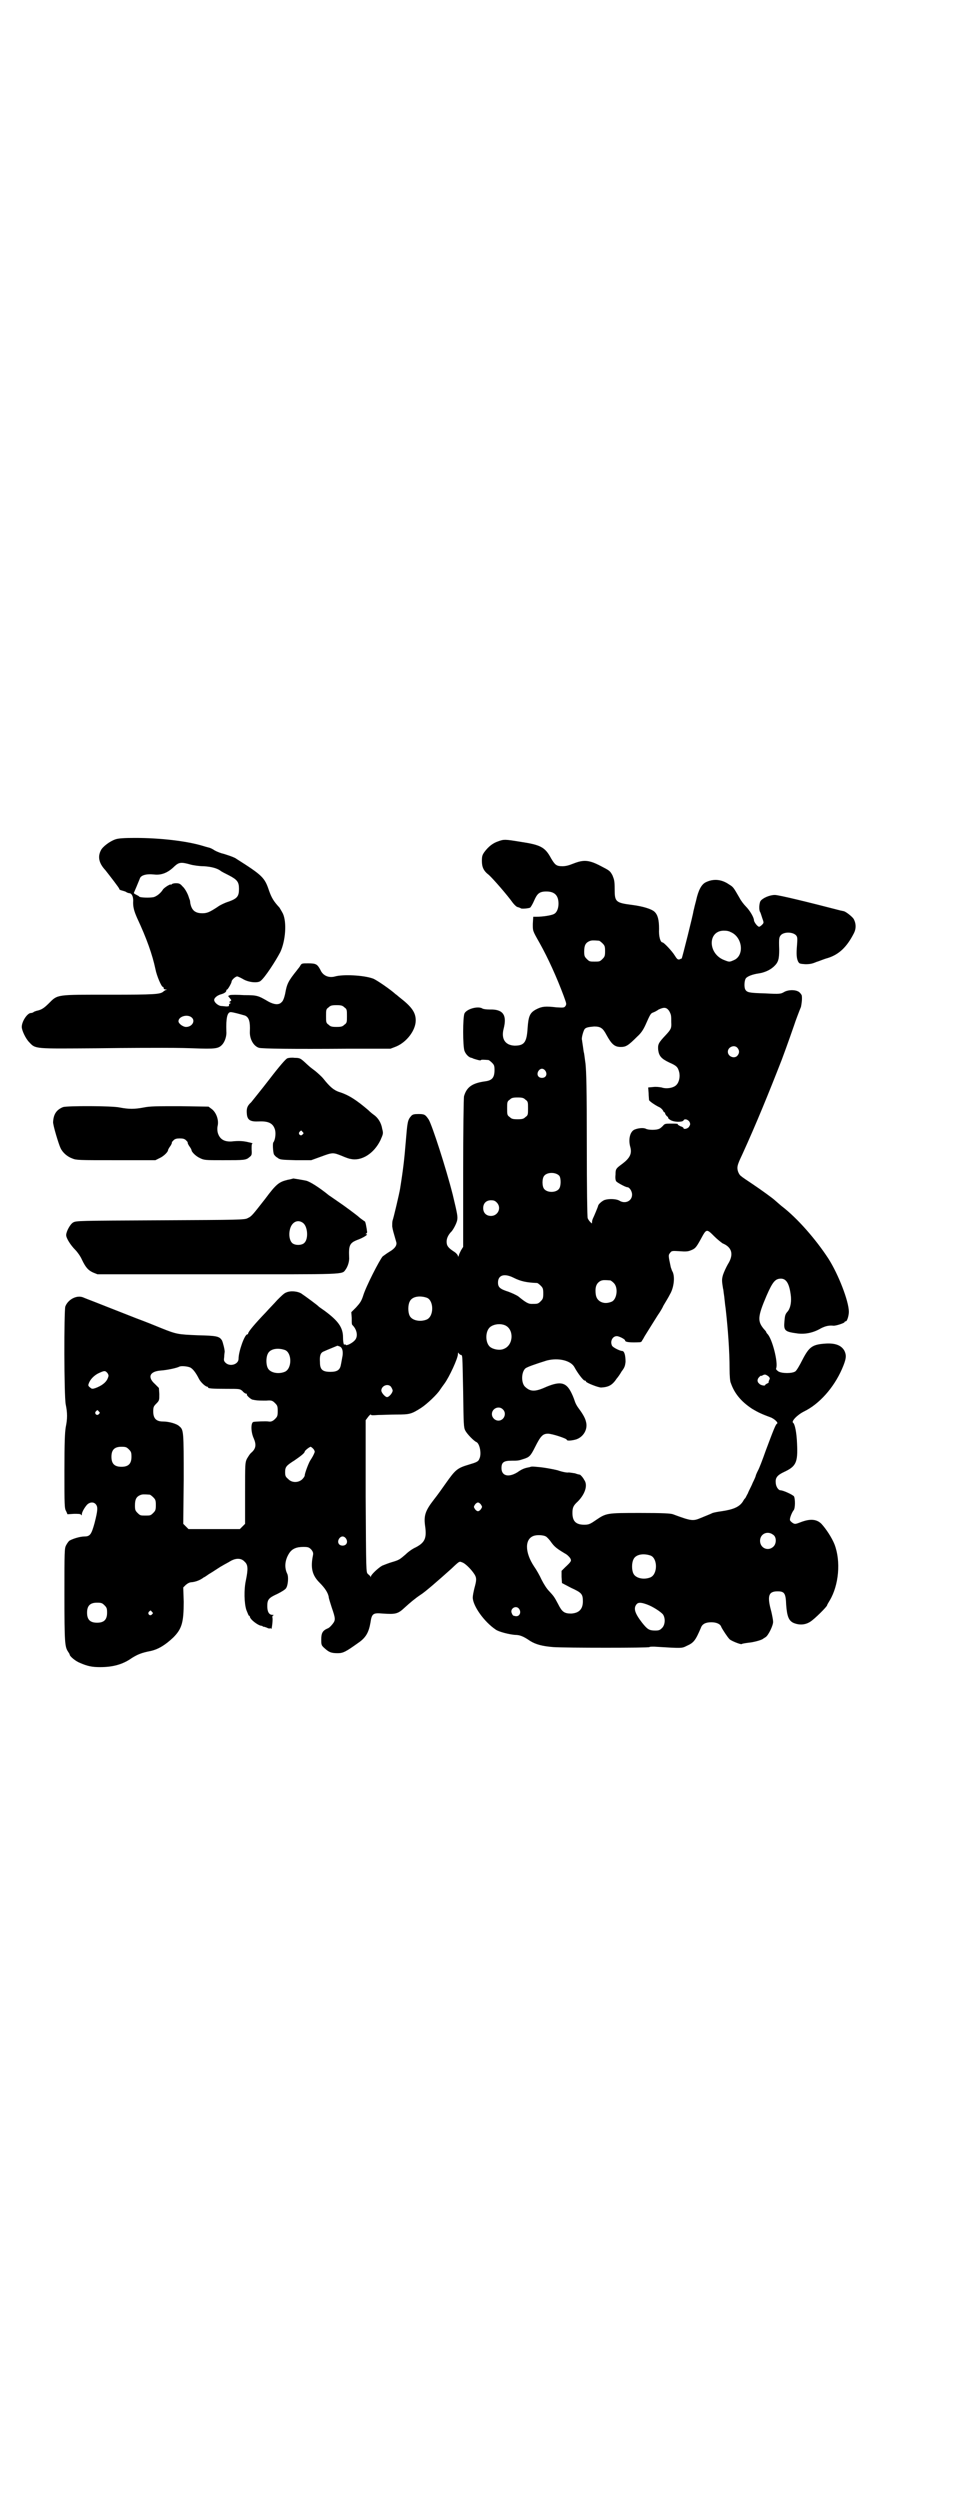 <?xml version="1.0" standalone="no"?>
<!DOCTYPE svg PUBLIC "-//W3C//DTD SVG 20010904//EN"
 "http://www.w3.org/TR/2001/REC-SVG-20010904/DTD/svg10.dtd">
<svg version="1.0" xmlns="http://www.w3.org/2000/svg"
 width="1113pt" height="2870pt" viewBox="0 0 1113 2870"
 preserveAspectRatio="xMidYMid meet">
<g transform="translate(0,2870) scale(0.5,-0.5)"
fill="#000000" stroke="none">
<path d="M266 3813 c-13 -4 -30 -17 -34 -25 -8 -15 -5 -30 10 -46 11 -14 32
-41 32 -43 0 -2 3 -3 7 -4 3 -1 8 -2 10 -4 2 -1 5 -2 7 -2 5 -1 8 -8 8 -17 -1
-14 2 -24 9 -40 22 -47 35 -84 42 -117 3 -16 14 -41 17 -41 1 0 2 -1 2 -3 0
-2 2 -3 5 -3 3 0 3 -1 0 -1 -2 -1 -5 -3 -6 -4 -7 -6 -19 -7 -123 -7 -124 0
-119 1 -140 -20 -12 -12 -18 -15 -28 -17 -3 -1 -6 -2 -7 -3 -1 -1 -4 -2 -6 -2
-8 0 -21 -19 -21 -32 0 -8 9 -27 17 -35 15 -16 11 -15 156 -14 71 1 137 1 149
1 12 0 43 0 70 -1 54 -2 60 -1 69 9 6 7 10 20 9 30 -1 30 2 44 10 44 5 0 23
-5 33 -8 9 -4 12 -14 11 -36 -1 -17 8 -34 21 -38 8 -2 76 -3 203 -2 l99 0 13
5 c24 10 45 37 45 60 0 18 -9 31 -36 52 -4 3 -8 7 -10 8 -12 11 -44 33 -52 36
-22 8 -69 10 -87 5 -14 -4 -28 1 -34 15 -7 13 -10 15 -28 15 -14 0 -15 0 -18
-5 -2 -4 -6 -8 -8 -11 -20 -25 -23 -31 -27 -54 -2 -9 -5 -17 -8 -19 -6 -7 -17
-6 -30 1 -24 14 -26 15 -56 15 -15 1 -30 1 -33 0 l-4 -2 4 -5 c4 -5 4 -5 1 -7
-3 -2 -3 -3 -1 -3 2 0 2 -1 1 -2 -3 -1 -3 -2 -3 -6 0 0 -2 -1 -5 -1 -4 0 -9 1
-12 1 -7 0 -17 8 -17 14 0 5 8 11 16 13 7 2 12 5 12 9 0 1 1 2 2 2 2 1 10 15
10 18 0 4 9 12 13 12 1 0 8 -3 13 -6 13 -8 35 -10 41 -4 10 8 34 45 45 66 12
26 15 68 6 88 -3 6 -7 12 -8 14 -13 14 -18 22 -24 39 -10 30 -15 35 -75 73 -3
3 -23 10 -35 13 -6 2 -13 5 -16 7 -3 2 -8 5 -13 6 -4 1 -11 3 -14 4 -37 11
-97 18 -155 18 -25 0 -38 -1 -44 -3z m171 -58 c7 -2 21 -4 31 -4 18 -1 31 -5
38 -10 2 -2 10 -6 20 -11 19 -10 23 -15 23 -31 0 -17 -4 -22 -23 -29 -10 -3
-22 -9 -27 -13 -17 -11 -23 -14 -34 -14 -17 0 -25 7 -28 24 0 3 -1 6 -1 7 0 0
-1 1 -1 2 0 1 -1 2 -1 3 0 1 -1 2 -1 3 -2 6 -8 18 -14 23 -5 6 -8 7 -15 7 -4
0 -8 -1 -9 -2 -1 -1 -2 -2 -3 -1 -2 1 -16 -8 -18 -12 -5 -8 -14 -15 -21 -17
-10 -2 -31 -1 -33 1 0 1 -4 3 -8 5 -4 2 -5 3 -4 5 1 2 9 21 13 31 2 8 14 12
33 10 17 -2 32 4 47 19 10 9 15 10 36 4z m354 -328 c6 -4 6 -6 6 -20 0 -14 0
-16 -6 -20 -4 -4 -7 -5 -18 -5 -11 0 -14 1 -18 5 -6 4 -6 6 -6 20 0 14 0 16 6
20 4 4 7 5 18 5 11 0 14 -1 18 -5z m-351 -23 c10 -8 1 -23 -14 -22 -7 1 -16 8
-16 13 0 11 20 17 30 9z"/>
<path d="M1144 3808 c-12 -4 -22 -12 -31 -24 -5 -7 -6 -10 -6 -21 0 -14 4 -23
16 -32 10 -9 43 -47 55 -64 4 -5 9 -10 12 -10 3 -1 6 -2 7 -3 3 -1 17 0 21 2
2 2 6 9 9 16 7 16 12 21 28 21 19 0 28 -9 28 -28 0 -11 -4 -21 -11 -24 -6 -3
-25 -6 -39 -6 l-8 0 -1 -16 c0 -17 -1 -15 16 -45 19 -34 39 -78 55 -121 6 -17
7 -18 4 -23 -3 -4 -4 -4 -21 -3 -25 3 -33 2 -45 -4 -16 -8 -19 -16 -21 -44 -2
-33 -8 -40 -30 -40 -22 1 -31 16 -25 39 8 31 -1 45 -32 44 -8 0 -16 1 -18 3
-11 5 -35 -2 -40 -12 -4 -9 -4 -75 0 -86 3 -8 10 -15 16 -16 1 0 3 -1 5 -2 10
-3 16 -5 17 -3 1 1 4 1 17 0 1 0 5 -3 8 -6 5 -5 6 -7 6 -17 0 -18 -6 -24 -22
-26 -29 -4 -42 -13 -48 -34 -1 -3 -2 -82 -2 -176 l0 -170 -5 -8 c-2 -4 -5 -10
-5 -12 -1 -3 -2 -3 -2 -1 0 2 -4 7 -9 10 -14 9 -17 14 -17 23 0 7 3 14 9 21 5
4 13 19 15 27 2 9 1 14 -10 60 -16 63 -47 158 -55 172 -8 12 -10 13 -24 13
-10 0 -13 -1 -16 -4 -9 -10 -9 -14 -13 -61 -3 -36 -5 -57 -13 -107 -2 -12 -15
-67 -17 -72 -1 -3 -1 -9 -1 -14 1 -8 3 -14 9 -35 3 -8 -3 -16 -15 -23 -5 -3
-12 -8 -16 -11 -7 -8 -39 -70 -45 -91 -4 -12 -7 -16 -16 -26 l-11 -11 1 -13
c0 -16 0 -15 3 -18 9 -10 11 -23 6 -31 -5 -8 -21 -16 -23 -13 -1 2 -2 2 -2 1
0 -1 -1 -1 -2 0 -1 2 -2 8 -2 16 0 23 -11 38 -42 61 -7 5 -13 9 -14 10 -1 2
-31 24 -40 30 -8 5 -25 7 -35 2 -4 -1 -12 -9 -20 -17 -7 -8 -19 -20 -26 -28
-25 -26 -41 -45 -41 -49 0 -1 -1 -2 -2 -2 -6 0 -20 -39 -20 -56 0 -13 -20 -19
-30 -9 -4 4 -4 6 -3 13 0 5 1 10 1 11 1 4 -4 23 -6 27 -6 10 -13 11 -56 12
-45 2 -48 2 -85 17 -12 5 -37 15 -56 22 -46 18 -66 26 -94 37 -13 5 -26 10
-28 11 -15 6 -35 -5 -41 -21 -3 -11 -3 -205 1 -225 4 -19 4 -33 0 -52 -2 -13
-3 -33 -3 -101 0 -78 0 -86 4 -92 l3 -7 15 1 c10 0 15 0 16 -2 2 -2 2 -2 2 1
0 4 5 14 12 22 6 6 15 7 20 1 5 -6 5 -13 -3 -44 -7 -25 -10 -30 -23 -30 -11 0
-29 -6 -35 -10 -2 -2 -5 -6 -7 -10 -4 -7 -4 -13 -4 -114 0 -110 1 -119 8 -130
2 -3 4 -6 4 -7 0 -4 13 -15 23 -19 18 -8 29 -10 47 -10 29 0 52 6 73 21 13 8
22 12 43 16 18 4 34 14 52 31 20 20 24 35 24 82 l-1 33 6 6 c5 4 9 6 14 6 8 1
18 4 27 11 3 1 8 5 11 7 12 7 26 17 32 20 3 2 11 6 16 9 14 9 27 9 35 0 8 -7
8 -17 3 -42 -5 -22 -4 -54 1 -69 3 -7 5 -13 6 -13 1 0 2 -1 2 -2 0 -6 18 -20
26 -21 2 0 4 -1 4 -2 0 -1 1 -1 1 0 1 0 4 -1 7 -2 4 -2 7 -3 8 -2 1 1 2 0 3
-1 1 -4 4 19 3 25 -1 3 0 5 2 6 2 0 1 1 -2 1 -8 0 -12 7 -12 20 0 15 3 19 23
28 10 5 18 10 20 13 5 7 6 27 3 33 -7 14 -6 31 4 47 7 11 17 15 33 15 11 0 13
-1 18 -6 4 -5 5 -8 4 -13 -6 -29 -2 -46 15 -63 13 -13 19 -23 21 -32 0 -4 4
-15 7 -25 9 -26 9 -29 2 -38 -4 -5 -8 -9 -11 -10 -12 -5 -15 -11 -15 -25 0
-13 0 -14 8 -21 10 -9 15 -11 30 -11 12 0 18 3 46 23 18 12 25 24 29 47 3 21
6 23 28 21 30 -2 35 -1 51 14 12 11 24 21 36 29 10 6 42 34 71 60 20 19 18 17
26 14 7 -3 20 -16 27 -27 5 -8 5 -13 0 -31 -2 -8 -4 -18 -4 -22 0 -19 26 -56
53 -74 7 -5 31 -11 44 -12 11 0 19 -3 35 -14 13 -8 28 -12 53 -14 28 -2 221
-2 221 0 0 1 5 1 11 1 65 -4 63 -4 75 2 16 7 20 13 32 41 3 9 11 13 24 13 12
0 21 -4 23 -11 3 -6 14 -23 19 -28 4 -4 27 -13 28 -11 1 1 7 2 23 4 11 2 25 6
27 9 1 0 3 2 5 3 6 4 17 26 17 35 0 4 -2 14 -4 23 -10 36 -7 47 14 47 16 0 19
-4 20 -31 2 -27 6 -37 18 -42 13 -5 26 -4 37 3 10 6 39 35 39 38 0 1 3 6 6 11
21 35 26 90 11 129 -6 15 -19 35 -30 47 -11 11 -26 12 -47 4 -13 -5 -14 -5
-19 -2 -3 2 -6 5 -6 6 -2 3 4 18 8 23 4 4 4 26 1 32 -3 4 -25 14 -31 14 -5 0
-11 9 -11 18 -1 11 4 17 19 24 28 13 32 22 30 65 -1 26 -5 45 -9 48 -5 3 9 18
25 26 35 17 68 54 87 97 10 23 11 31 6 42 -7 13 -21 18 -42 17 -32 -2 -39 -7
-55 -38 -6 -12 -13 -24 -16 -26 -7 -5 -31 -5 -39 0 -4 3 -6 5 -5 7 5 13 -9 68
-20 79 -2 2 -3 4 -3 5 0 0 -2 3 -5 6 -15 18 -15 28 6 77 14 32 20 39 33 39 13
0 20 -13 23 -42 1 -15 -2 -28 -9 -35 -4 -5 -5 -8 -6 -21 -2 -22 1 -24 31 -28
18 -2 36 2 53 12 10 5 18 7 28 6 5 -1 26 6 26 8 0 1 1 2 3 2 3 0 7 13 7 22 0
24 -24 86 -47 122 -28 43 -71 93 -108 121 -8 7 -14 12 -15 13 -4 4 -33 25 -51
37 -12 8 -24 16 -26 18 -5 3 -9 12 -9 19 0 6 2 12 12 33 31 68 60 139 90 216
12 32 27 75 29 81 1 4 12 33 15 40 1 5 3 16 2 25 0 2 -2 5 -5 8 -7 7 -26 7
-36 1 -7 -4 -9 -5 -43 -3 -37 1 -42 2 -46 9 -3 6 -2 20 1 25 3 5 16 10 31 12
12 2 24 7 33 15 11 10 13 17 13 40 -1 27 0 28 4 33 8 8 28 7 35 -1 3 -4 3 -7
2 -21 -2 -22 -1 -31 2 -38 3 -6 4 -6 17 -7 10 0 16 1 25 5 7 2 18 7 26 9 26 8
44 25 60 56 6 11 6 23 0 34 -3 5 -19 18 -24 18 -1 0 -3 1 -5 1 -77 20 -143 36
-152 36 -12 0 -28 -7 -33 -14 -3 -5 -4 -20 -1 -25 1 -1 3 -8 5 -14 4 -11 4
-11 -1 -16 -2 -2 -5 -4 -6 -4 -4 0 -12 11 -12 15 0 6 -9 22 -19 32 -4 4 -11
13 -14 19 -14 24 -14 25 -24 31 -17 12 -36 14 -54 5 -10 -5 -17 -19 -22 -42
-2 -8 -4 -15 -4 -16 0 0 -1 -4 -2 -8 -1 -9 -26 -108 -27 -109 -1 0 -3 -1 -5
-2 -4 -1 -6 1 -11 9 -6 10 -25 30 -28 30 -5 0 -9 14 -8 31 0 21 -3 32 -10 39
-7 7 -28 13 -51 16 -39 5 -41 7 -41 37 0 18 -1 21 -5 31 -6 11 -7 11 -28 22
-27 14 -39 14 -62 5 -10 -4 -17 -6 -25 -6 -14 0 -17 3 -26 18 -14 26 -24 31
-70 38 -37 6 -38 6 -52 1z m534 -208 c28 -11 33 -55 7 -65 -9 -4 -10 -4 -20 0
-40 14 -40 70 0 68 4 0 10 -1 13 -3z m-302 -20 c1 0 5 -3 8 -6 5 -5 6 -7 6
-18 0 -11 -1 -13 -6 -18 -6 -6 -7 -6 -18 -6 -11 0 -12 0 -18 6 -5 5 -6 7 -6
17 0 14 3 20 12 24 5 2 8 2 22 1z m161 -161 c5 -9 5 -11 5 -26 1 -14 -1 -17
-12 -29 -18 -19 -19 -22 -18 -35 2 -14 7 -20 26 -29 16 -7 19 -10 22 -21 3
-11 0 -24 -6 -30 -6 -7 -23 -10 -34 -6 -6 1 -13 2 -20 1 l-11 -1 1 -13 c0 -7
1 -14 1 -16 1 -3 16 -13 25 -17 3 -2 6 -5 7 -7 1 -2 2 -4 3 -4 1 0 2 -1 2 -3
0 -1 2 -4 4 -6 2 -1 3 -3 3 -3 -1 -1 1 -3 4 -5 8 -6 28 -6 31 -2 2 5 10 3 14
-3 2 -5 2 -6 -1 -11 -3 -5 -13 -7 -13 -3 0 1 -3 3 -7 4 -4 2 -7 4 -6 5 0 1 -7
1 -15 1 -13 0 -15 0 -19 -5 -2 -2 -6 -6 -9 -7 -6 -3 -24 -3 -30 0 -5 3 -18 2
-27 -2 -10 -5 -14 -23 -9 -40 4 -15 -1 -25 -18 -38 -15 -11 -16 -12 -16 -25
-1 -8 0 -14 2 -16 3 -3 21 -13 25 -13 5 0 11 -9 11 -17 0 -15 -16 -22 -29 -14
-6 4 -23 5 -33 2 -5 -1 -16 -10 -16 -14 0 -1 -9 -23 -12 -29 -1 -2 -2 -6 -2
-8 0 -4 0 -4 -4 0 -2 2 -5 6 -6 9 -1 3 -2 69 -2 168 0 133 -1 166 -3 187 -2
13 -3 25 -4 26 0 0 -1 7 -2 14 -1 7 -2 13 -2 14 -2 3 3 21 6 25 3 4 10 5 22 6
15 0 20 -4 28 -19 12 -22 19 -28 33 -28 12 0 17 3 38 24 9 8 14 16 19 27 11
25 12 26 17 28 3 1 9 4 13 7 13 6 18 5 24 -3z m157 -85 c5 -6 5 -12 0 -18 -7
-8 -22 -2 -22 9 0 11 15 17 22 9z m-441 -53 c5 -8 1 -16 -8 -16 -9 0 -13 8 -8
16 2 3 5 5 8 5 3 0 6 -2 8 -5z m-46 -66 c6 -4 6 -6 6 -20 0 -14 0 -16 -6 -20
-4 -4 -7 -5 -18 -5 -11 0 -14 1 -18 5 -6 4 -6 6 -6 20 0 14 0 16 6 20 4 4 7 5
18 5 11 0 14 -1 18 -5z m78 -175 c4 -6 4 -24 -1 -30 -7 -9 -27 -9 -34 0 -5 6
-5 24 0 30 7 9 27 9 35 0z m-144 -61 c12 -12 3 -31 -13 -31 -11 0 -18 7 -18
18 0 11 7 18 18 18 6 0 9 -1 13 -5z m500 -78 c7 -7 16 -14 19 -16 22 -9 26
-26 12 -48 -4 -7 -9 -18 -11 -24 -3 -10 -3 -14 0 -32 1 -2 1 -8 2 -13 1 -5 2
-20 4 -33 5 -44 9 -96 9 -139 0 -14 1 -29 3 -32 8 -23 23 -42 49 -59 12 -7 19
-11 41 -19 9 -3 20 -13 16 -15 -3 -1 -8 -14 -26 -62 -7 -20 -15 -41 -18 -46
-3 -6 -5 -11 -5 -12 0 -1 -3 -8 -7 -16 -3 -8 -9 -18 -11 -24 -3 -5 -5 -10 -6
-11 -1 -1 -3 -3 -5 -7 -8 -13 -22 -19 -49 -23 -8 -1 -18 -3 -21 -4 -6 -3 -7
-3 -26 -11 -19 -8 -22 -8 -65 8 -5 2 -24 3 -75 3 -78 0 -78 0 -103 -17 -13 -9
-16 -10 -26 -10 -19 0 -27 8 -27 27 0 12 2 17 12 26 17 17 24 38 15 50 -3 6
-9 12 -10 12 -1 0 -6 1 -11 3 -6 1 -13 2 -15 2 -2 -1 -14 1 -25 5 -12 3 -30 6
-39 7 -21 2 -20 2 -26 0 -12 -2 -18 -5 -28 -12 -20 -12 -36 -8 -36 10 0 13 5
17 23 17 15 0 16 0 28 4 13 4 16 7 26 27 13 26 18 31 30 31 9 0 43 -11 43 -14
0 -3 12 -2 22 1 17 6 27 24 22 41 -2 9 -9 20 -18 32 -3 4 -6 10 -7 13 -1 3 -4
12 -8 20 -12 25 -25 28 -57 15 -26 -12 -37 -12 -49 -1 -10 8 -10 34 0 43 4 3
20 9 49 18 27 7 56 0 64 -16 7 -13 20 -30 23 -30 2 0 3 -1 3 -2 0 -3 28 -14
35 -14 18 1 26 6 36 21 2 2 7 9 11 16 7 9 8 13 9 22 0 16 -3 25 -8 25 -5 0
-21 8 -23 12 -5 10 1 22 11 22 5 0 19 -7 19 -10 0 -4 12 -5 34 -4 2 0 5 2 5 4
1 1 4 6 6 10 15 24 23 37 30 48 5 7 11 17 13 22 7 12 11 18 15 26 9 15 12 40
6 52 -2 3 -3 8 -4 10 -6 28 -6 28 -1 34 3 4 5 4 21 3 13 -1 19 -1 26 2 10 4
12 6 23 26 13 24 13 24 31 6z m-461 -95 c16 -8 29 -11 54 -12 1 0 5 -3 8 -6 5
-5 6 -7 6 -18 0 -11 -1 -13 -6 -18 -6 -6 -7 -6 -21 -6 -7 0 -13 3 -30 17 -4 3
-15 8 -23 11 -19 6 -24 10 -24 21 0 17 14 22 36 11z m222 -6 c1 0 5 -3 8 -6
11 -11 7 -38 -5 -43 -10 -4 -19 -4 -27 1 -7 5 -10 11 -10 25 0 11 4 18 12 22
5 2 8 2 22 1z m-421 -40 c16 -7 16 -43 -1 -50 -15 -6 -34 -2 -39 9 -4 8 -4 24
0 32 5 12 23 15 40 9z m179 -63 c21 -9 20 -45 -2 -54 -10 -5 -28 -1 -34 6 -9
10 -9 32 0 42 7 8 24 11 36 6z m-379 -49 c6 -3 8 -13 5 -26 -1 -5 -2 -12 -3
-16 -2 -12 -9 -16 -24 -16 -18 0 -24 5 -24 22 -1 15 1 22 9 25 4 2 29 12 31
13 1 0 3 -1 6 -2z m-126 -8 c16 -7 16 -43 -1 -50 -15 -6 -34 -2 -39 9 -4 8 -4
24 0 32 5 12 23 15 40 9z m403 -11 c5 -1 4 4 6 -86 1 -73 1 -81 5 -88 4 -8 20
-24 25 -26 8 -3 13 -28 7 -39 -2 -6 -7 -8 -24 -13 -27 -8 -31 -12 -53 -43 -7
-10 -19 -27 -27 -37 -21 -27 -24 -38 -20 -64 3 -25 -1 -35 -22 -46 -7 -3 -17
-10 -23 -16 -14 -12 -15 -13 -32 -18 -7 -2 -17 -6 -22 -8 -9 -5 -26 -21 -26
-25 0 -2 -1 -2 -1 0 -1 2 -4 4 -6 6 -4 4 -4 4 -5 178 l0 175 6 8 c3 4 6 6 6 5
0 -2 4 -2 17 -1 9 0 28 1 42 1 30 0 34 1 56 15 14 9 38 32 44 42 2 3 7 10 10
14 11 15 31 58 31 68 0 3 1 4 1 3 1 -2 3 -4 5 -5z m-621 -29 c6 -3 13 -12 20
-26 4 -8 15 -18 19 -18 1 0 2 -1 2 -2 0 -2 9 -3 42 -3 31 0 31 0 37 -5 3 -4 7
-6 8 -6 2 0 3 -1 2 -2 -1 -2 10 -12 14 -12 1 0 4 -1 6 -1 4 -1 13 -1 25 -1 12
1 14 0 20 -6 5 -5 6 -7 6 -18 0 -11 -1 -13 -6 -18 -5 -5 -9 -7 -15 -6 -5 1
-31 0 -35 -1 -6 -2 -6 -23 1 -38 6 -14 5 -23 -5 -32 -4 -3 -8 -10 -11 -15 -4
-9 -4 -11 -4 -79 l0 -70 -6 -6 -6 -6 -59 0 -59 0 -6 6 -6 6 1 102 c0 110 0
114 -10 122 -6 6 -24 11 -38 11 -15 0 -22 7 -22 23 0 10 1 12 7 18 7 7 7 8 7
22 l-1 14 -9 9 c-18 16 -12 29 13 31 15 1 38 6 43 9 4 2 18 1 25 -2z m-190
-13 c3 -5 3 -6 0 -13 -4 -9 -14 -16 -27 -21 -9 -3 -9 -2 -13 1 -5 4 -5 5 -2
12 4 9 14 18 24 22 11 5 13 5 18 -1z m1518 -7 c4 -4 4 -5 2 -9 -1 -2 -2 -5 -1
-5 0 -1 -2 -2 -4 -3 -2 -1 -4 -2 -4 -3 0 -3 -11 -1 -14 3 -5 4 -5 10 0 15 2 2
4 4 4 3 0 -1 2 0 4 1 5 3 7 2 13 -2z m-867 -24 c2 -3 4 -7 4 -9 0 -5 -8 -15
-13 -15 -4 0 -13 10 -13 15 0 11 15 17 22 9z m257 -52 c10 -9 3 -26 -10 -26
-8 0 -15 7 -15 15 0 13 16 20 25 11z m-928 -5 c3 -3 3 -3 0 -6 -4 -5 -11 1 -7
6 4 4 4 4 7 0z m69 -87 c5 -5 6 -7 6 -17 0 -16 -7 -23 -23 -23 -16 0 -23 7
-23 23 0 16 7 23 23 23 10 0 12 -1 17 -6z m423 2 c3 -3 4 -6 4 -8 -2 -6 -6
-13 -10 -19 -4 -6 -13 -30 -13 -35 0 -2 -3 -6 -6 -9 -9 -8 -24 -8 -32 1 -6 5
-7 7 -7 16 0 12 3 15 22 27 16 11 23 17 23 20 0 2 11 11 14 11 0 0 3 -2 5 -4z
m-375 -106 c1 0 5 -3 8 -6 5 -5 6 -7 6 -18 0 -11 -1 -13 -6 -18 -6 -6 -7 -6
-18 -6 -11 0 -12 0 -18 6 -5 5 -6 7 -6 17 0 14 3 20 12 24 5 2 8 2 22 1z m761
-23 c3 -5 3 -5 0 -10 -2 -3 -5 -5 -7 -5 -2 0 -5 2 -7 5 -3 5 -3 5 0 10 2 3 5
5 7 5 2 0 5 -2 7 -5z m671 -69 c8 -5 8 -20 1 -27 -12 -12 -31 -4 -31 13 0 16
17 24 30 14z m-522 -4 c2 -1 8 -7 12 -13 8 -11 13 -15 35 -28 3 -2 7 -6 9 -9
3 -6 3 -7 -12 -21 l-8 -8 0 -14 1 -14 21 -11 c24 -11 27 -14 27 -31 0 -18 -9
-27 -27 -28 -16 0 -21 4 -30 22 -9 17 -10 18 -21 30 -5 5 -12 16 -17 26 -4 9
-12 23 -17 30 -22 33 -22 65 1 71 8 2 21 1 26 -2z m-459 -5 c5 -8 1 -16 -8
-16 -9 0 -13 8 -8 16 2 3 5 5 8 5 3 0 6 -2 8 -5z m700 -39 c16 -7 16 -43 -1
-50 -15 -6 -34 -2 -39 9 -4 8 -4 24 0 32 5 12 23 15 40 9z m-1255 -114 c5 -5
6 -7 6 -17 0 -16 -7 -23 -23 -23 -16 0 -23 7 -23 23 0 16 7 23 23 23 10 0 12
-1 17 -6z m1246 2 c14 -5 32 -17 37 -23 6 -9 5 -24 -2 -31 -5 -5 -7 -6 -16 -6
-14 0 -18 3 -30 18 -17 22 -20 33 -13 42 4 5 10 5 24 0z m-293 -11 c5 -8 0
-17 -8 -16 -2 0 -4 1 -5 1 -1 0 -3 2 -4 5 -6 11 10 21 17 10z m-844 -6 c3 -3
3 -3 0 -6 -4 -5 -11 1 -7 6 4 4 4 4 7 0z"/>
<path d="M660 3310 c-4 -2 -18 -18 -41 -48 -20 -26 -39 -49 -42 -53 -9 -8 -11
-14 -10 -26 1 -15 8 -19 28 -18 23 1 33 -5 37 -20 2 -9 0 -23 -4 -28 -2 -2 -1
-20 1 -27 1 -2 4 -6 8 -8 6 -5 8 -5 42 -6 l36 0 22 8 c27 10 28 10 48 2 9 -4
18 -7 20 -7 25 -6 54 12 69 43 6 14 7 15 4 26 -2 13 -9 25 -19 32 -3 2 -9 7
-13 11 -27 23 -45 35 -68 42 -11 4 -20 11 -35 30 -4 5 -13 13 -19 18 -12 9
-11 8 -25 21 -9 8 -11 9 -22 9 -7 1 -14 0 -17 -1z m35 -169 c3 -3 3 -3 0 -6
-4 -5 -11 1 -7 6 4 4 4 4 7 0z"/>
<path d="M145 3198 c-15 -6 -22 -16 -23 -34 -1 -6 13 -52 17 -60 5 -11 16 -20
27 -24 9 -4 15 -4 101 -4 l90 0 10 5 c9 4 19 14 19 18 0 1 2 5 5 9 3 4 4 8 4
8 -1 1 1 3 4 6 3 3 7 4 14 4 7 0 11 -1 14 -4 3 -3 5 -5 4 -6 0 0 1 -4 4 -8 3
-4 5 -8 5 -9 0 -4 10 -14 19 -18 10 -5 12 -5 53 -5 49 0 53 0 61 7 5 4 6 5 5
18 0 9 0 13 2 13 2 0 -2 2 -8 3 -12 3 -23 4 -40 2 -18 -1 -28 6 -32 21 -1 5
-1 11 0 15 3 13 -3 30 -13 38 l-8 6 -65 1 c-55 0 -69 0 -84 -3 -21 -4 -34 -4
-55 0 -18 4 -120 4 -130 1z"/>
<path d="M661 3031 c-20 -5 -26 -9 -52 -44 -29 -37 -31 -40 -40 -44 -6 -4 -20
-4 -200 -5 -189 -1 -194 -1 -201 -5 -7 -4 -16 -21 -16 -29 0 -7 10 -23 21 -34
5 -5 12 -15 15 -22 9 -19 15 -25 26 -30 l10 -4 276 0 c300 0 285 -1 294 11 5
7 9 19 8 29 -1 26 1 32 19 39 14 5 26 13 21 13 -3 0 -3 0 0 2 1 1 2 3 1 5 0 2
-1 8 -2 13 -1 5 -2 10 -4 10 -4 3 -10 7 -12 9 -4 4 -35 27 -50 37 -9 6 -17 12
-19 13 -22 18 -44 32 -53 34 -10 2 -28 5 -29 5 -1 0 -6 -2 -13 -3z m35 -99
c11 -8 13 -37 3 -46 -6 -6 -22 -6 -28 0 -6 6 -8 19 -5 31 4 17 18 24 30 15z"/>
</g>
</svg>
